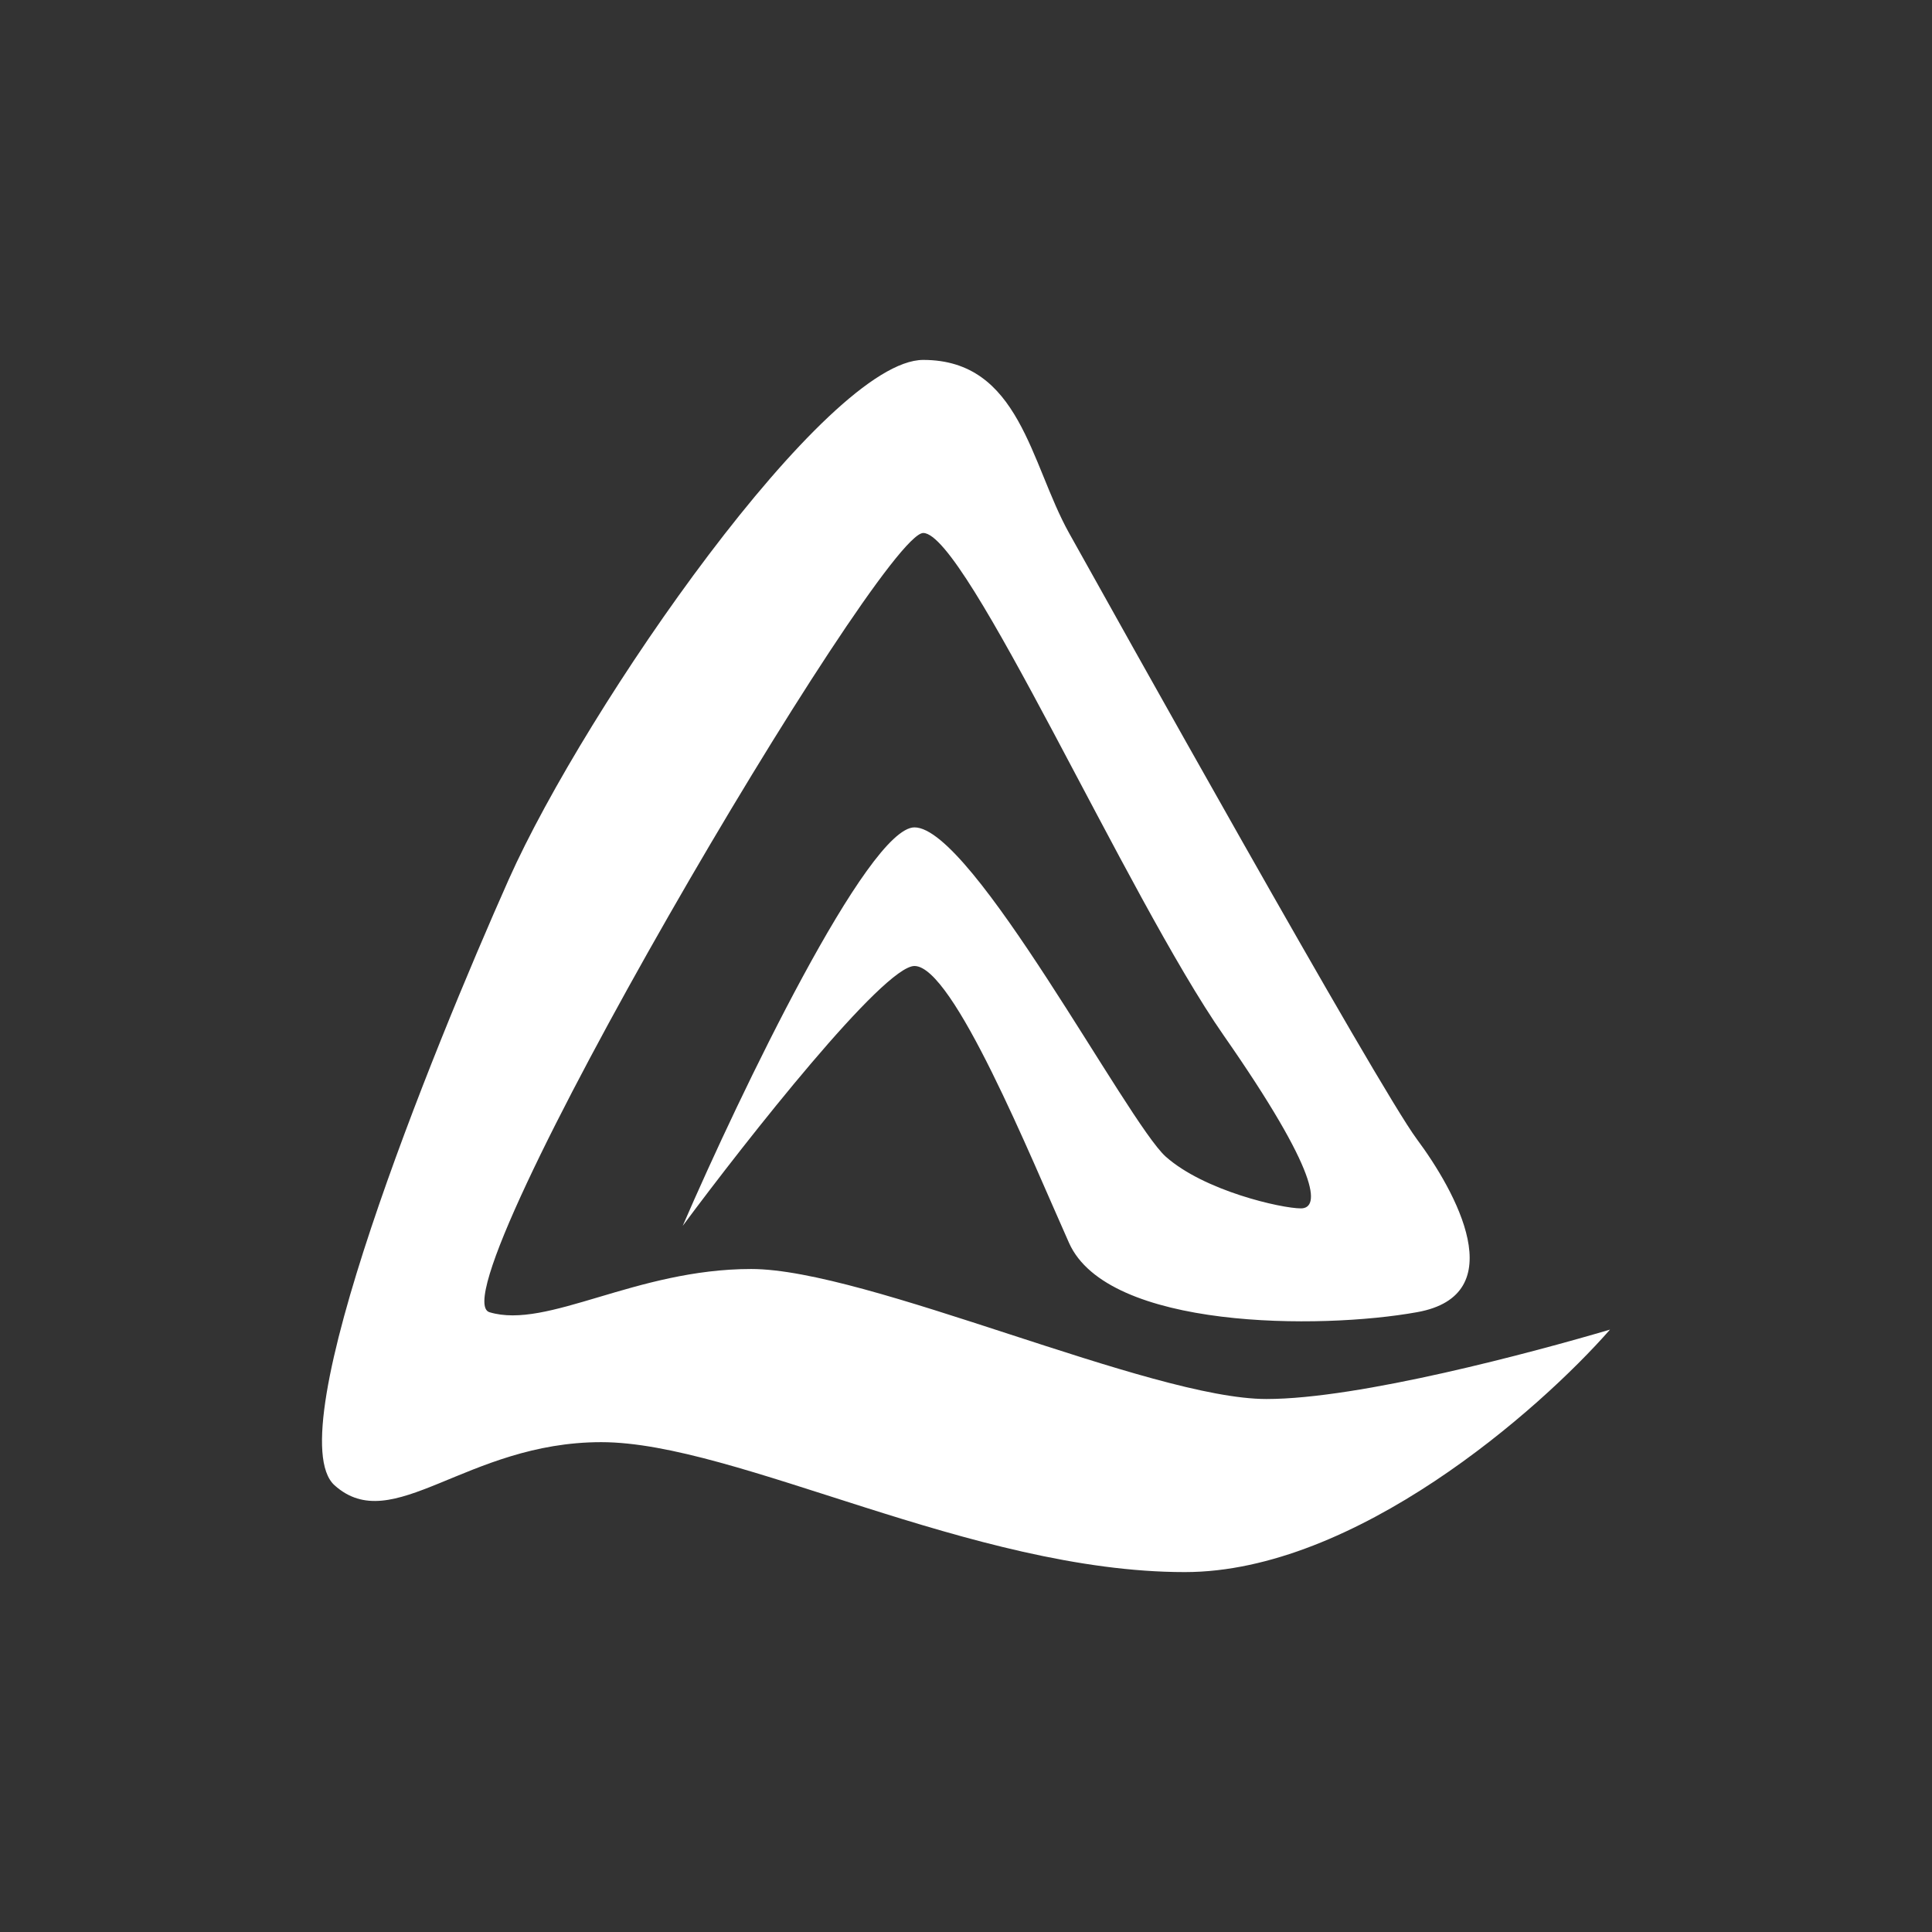 <svg width="24" height="24" viewBox="0 0 24 24" fill="none" xmlns="http://www.w3.org/2000/svg">
<rect x="0" y="0" width="24" height="24" fill="#333333" stroke="none"/>
<path d="M14.72 19.529C16.833 19.529 19.12 17.52 20 16.517C19.04 16.8 16.885 17.379 15.732 17.379C14.292 17.379 10.772 15.764 9.332 15.764C7.892 15.764 6.801 16.517 6.081 16.301C5.361 16.089 10.932 6.621 11.469 6.621C12.001 6.621 14 11.139 15.2 12.861C16.4 14.583 16.4 15.011 16.16 15.011C15.92 15.011 14.96 14.795 14.48 14.367C14 13.934 12.08 10.278 11.36 10.278C10.782 10.278 9.196 13.576 8.481 15.228C9.281 14.15 10.975 12 11.36 12C11.841 12 12.8 14.367 13.28 15.44C13.76 16.517 16.4 16.517 17.6 16.301C18.8 16.089 18.08 14.795 17.6 14.15C17.12 13.506 13.76 7.483 13.28 6.621C12.8 5.76 12.669 4.471 11.469 4.471C10.269 4.471 7.281 8.772 6.321 10.922C5.361 13.078 3.441 17.807 4.156 18.451C4.881 19.101 5.789 17.915 7.469 17.915C9.149 17.915 12.08 19.529 14.716 19.529H14.72Z" fill="white"/>
</svg>
